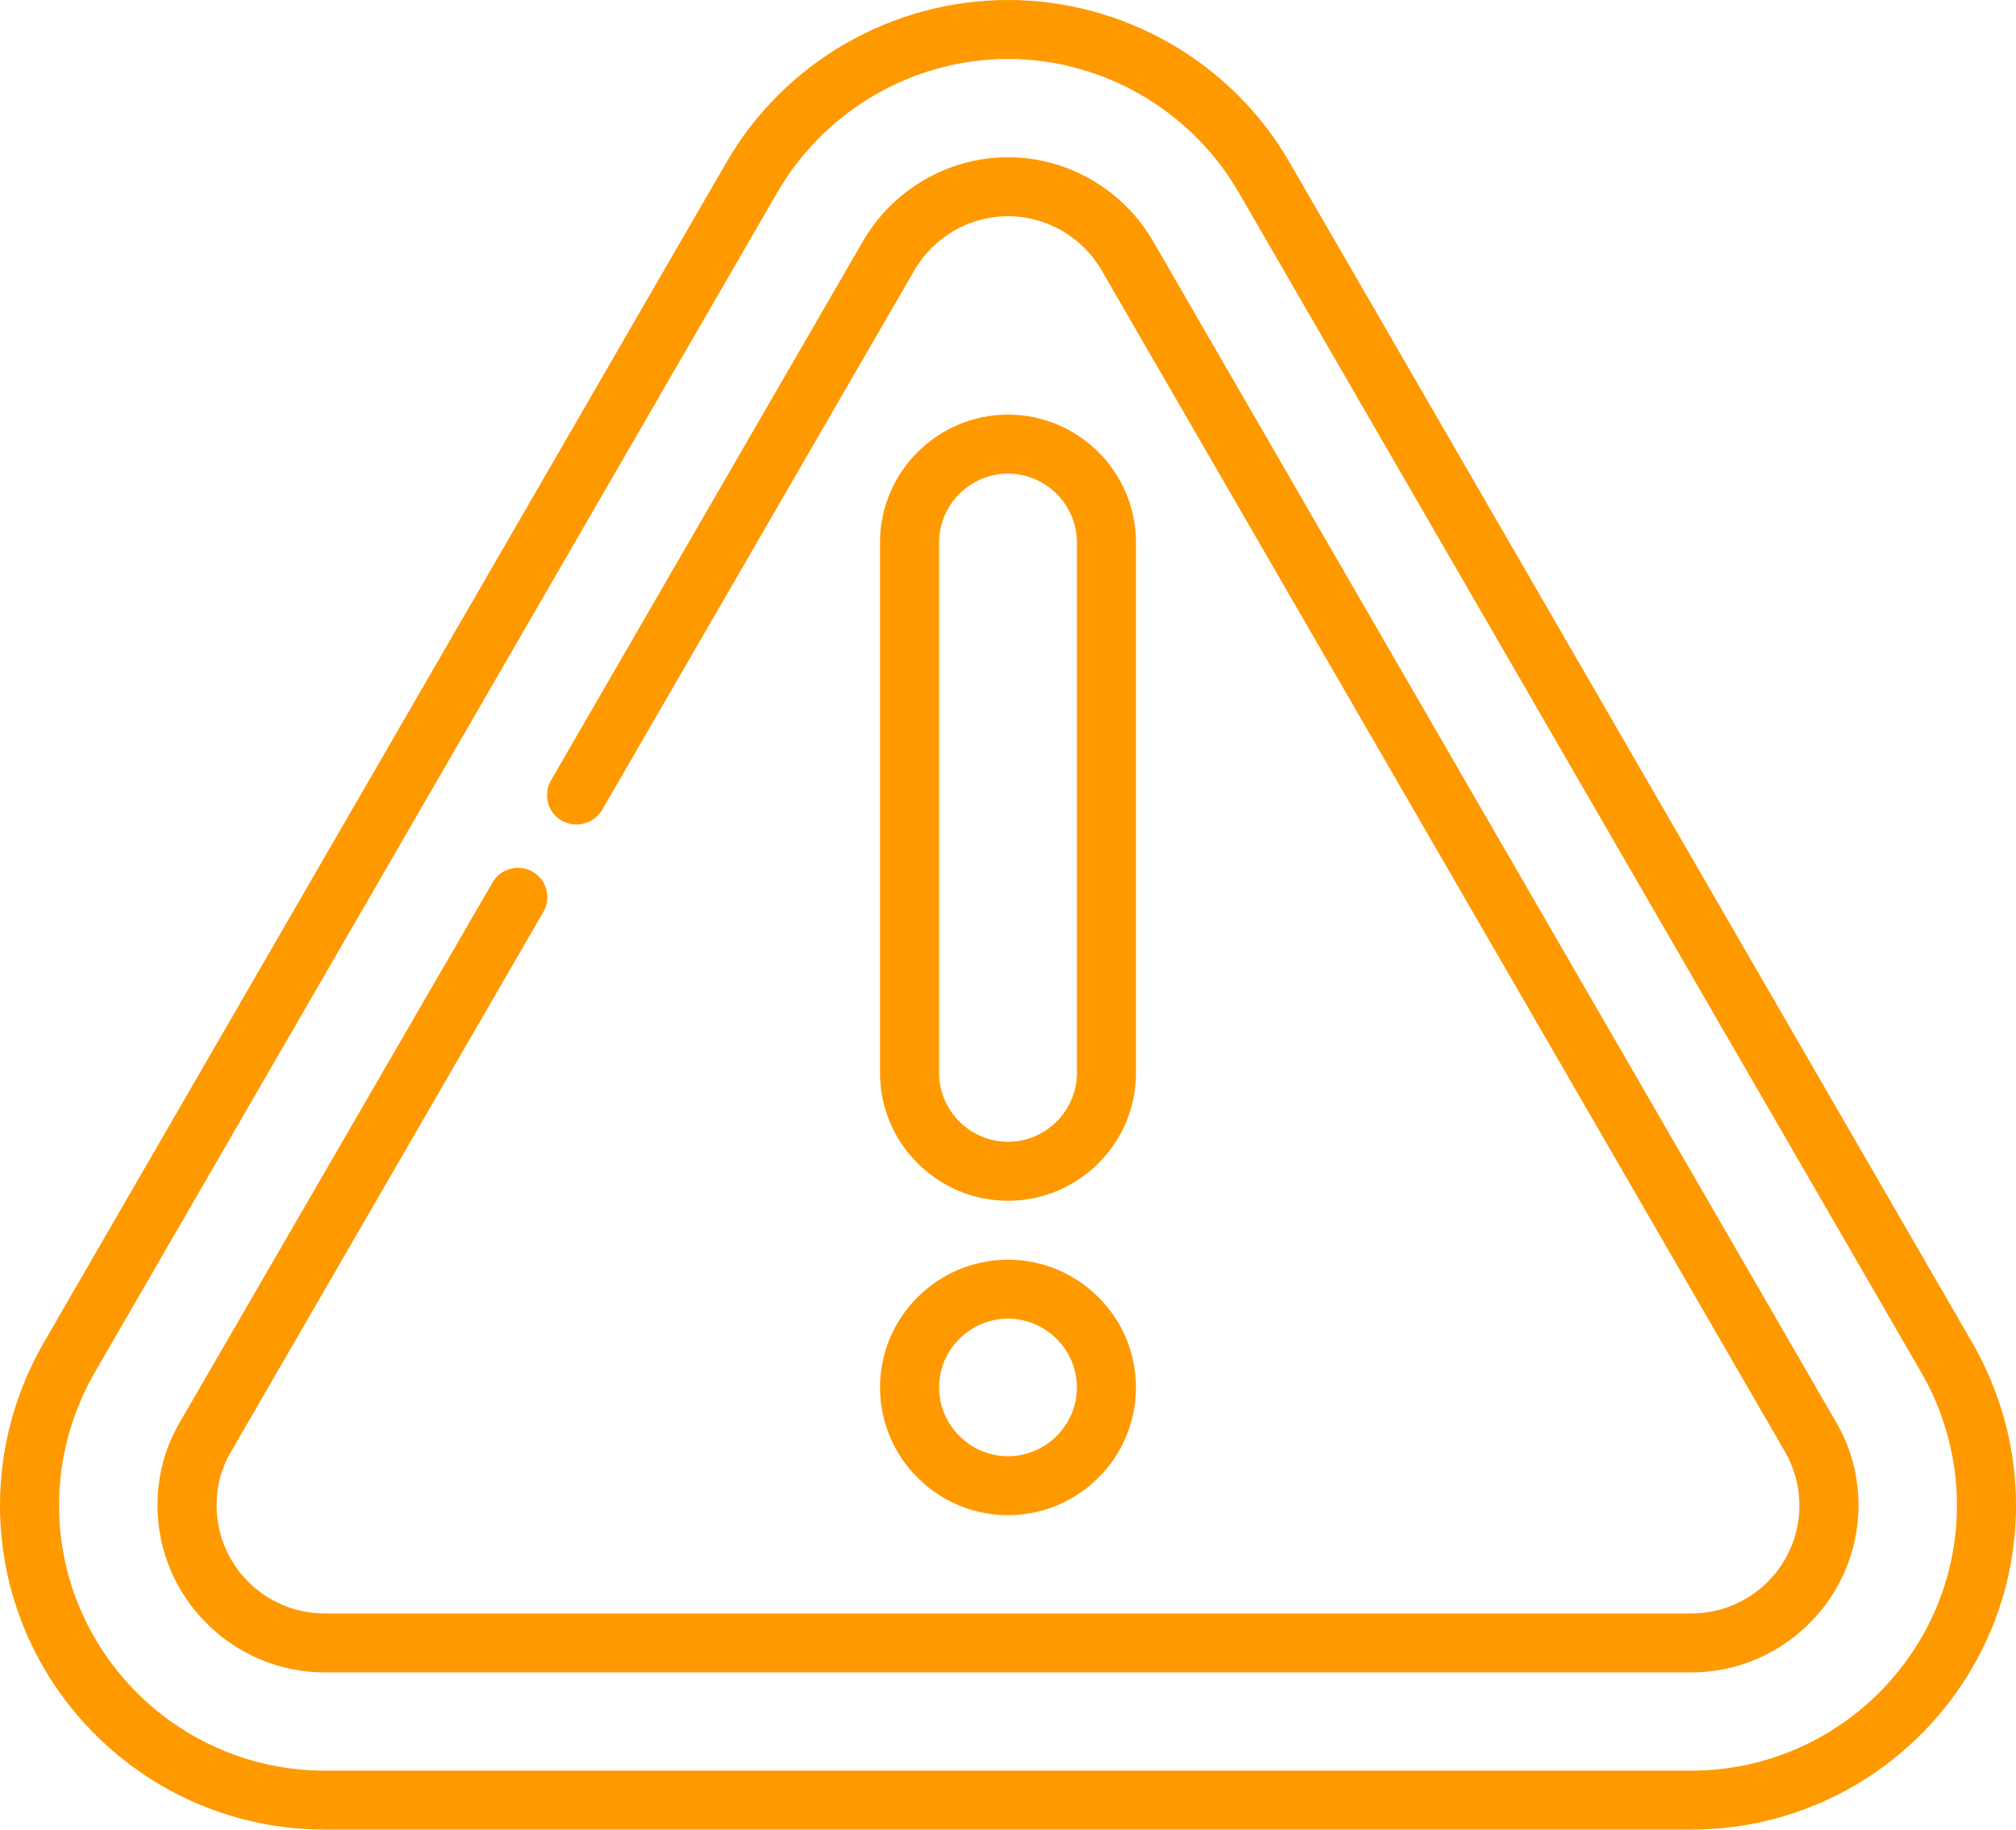 <svg width="54" height="49" viewBox="0 0 54 49" fill="none" xmlns="http://www.w3.org/2000/svg">
<path d="M52.84 35.979L34.541 4.347C32.991 1.663 30.101 0 27 0C23.899 0 21.009 1.663 19.459 4.347L1.16 35.979C0.401 37.305 0 38.8 0 40.316C0 45.105 3.902 49 8.701 49H45.299C50.098 49 54 45.105 54 40.316C54 38.8 53.599 37.305 52.84 35.979ZM45.299 47.421H8.701C4.778 47.421 1.582 44.232 1.582 40.316C1.582 39.074 1.909 37.853 2.531 36.768L20.83 5.137C22.106 2.947 24.469 1.579 27 1.579C29.531 1.579 31.894 2.947 33.17 5.137L51.469 36.768C52.091 37.842 52.418 39.074 52.418 40.316C52.418 44.232 49.222 47.421 45.299 47.421Z" fill="#FF9900"/>
<path d="M49.18 38.085L30.881 6.453C30.08 5.074 28.593 4.211 27 4.211C25.407 4.211 23.92 5.074 23.119 6.453L14.755 20.906C14.544 21.285 14.671 21.769 15.05 21.979C15.43 22.19 15.905 22.064 16.126 21.695L24.49 7.243C25.007 6.348 25.966 5.79 27 5.79C28.034 5.79 28.993 6.348 29.51 7.243L47.809 38.874C48.062 39.316 48.199 39.8 48.199 40.316C48.199 41.916 46.902 43.211 45.299 43.211H8.701C7.098 43.211 5.801 41.916 5.801 40.316C5.801 39.8 5.927 39.316 6.191 38.874L14.555 24.422C14.776 24.043 14.639 23.558 14.27 23.348C13.89 23.127 13.405 23.264 13.194 23.632L4.82 38.085C4.419 38.769 4.219 39.516 4.219 40.316C4.219 42.779 6.233 44.79 8.701 44.79H45.299C47.767 44.79 49.781 42.779 49.781 40.316C49.781 39.527 49.581 38.769 49.18 38.085Z" fill="#FF9900"/>
<path d="M27 11.105C25.112 11.105 23.572 12.642 23.572 14.527V28.737C23.572 30.621 25.112 32.158 27 32.158C28.888 32.158 30.428 30.621 30.428 28.737V14.527C30.428 12.642 28.888 11.105 27 11.105ZM28.846 28.737C28.846 29.748 28.012 30.579 27 30.579C25.988 30.579 25.154 29.748 25.154 28.737V14.527C25.154 13.516 25.988 12.684 27 12.684C28.012 12.684 28.846 13.516 28.846 14.527V28.737ZM27 33.737C25.112 33.737 23.572 35.274 23.572 37.158C23.572 39.042 25.112 40.579 27 40.579C28.888 40.579 30.428 39.042 30.428 37.158C30.428 35.274 28.888 33.737 27 33.737ZM27 39C25.988 39 25.154 38.169 25.154 37.158C25.154 36.148 25.988 35.316 27 35.316C28.012 35.316 28.846 36.148 28.846 37.158C28.846 38.169 28.012 39 27 39Z" fill="#FF9900"/>
</svg>
